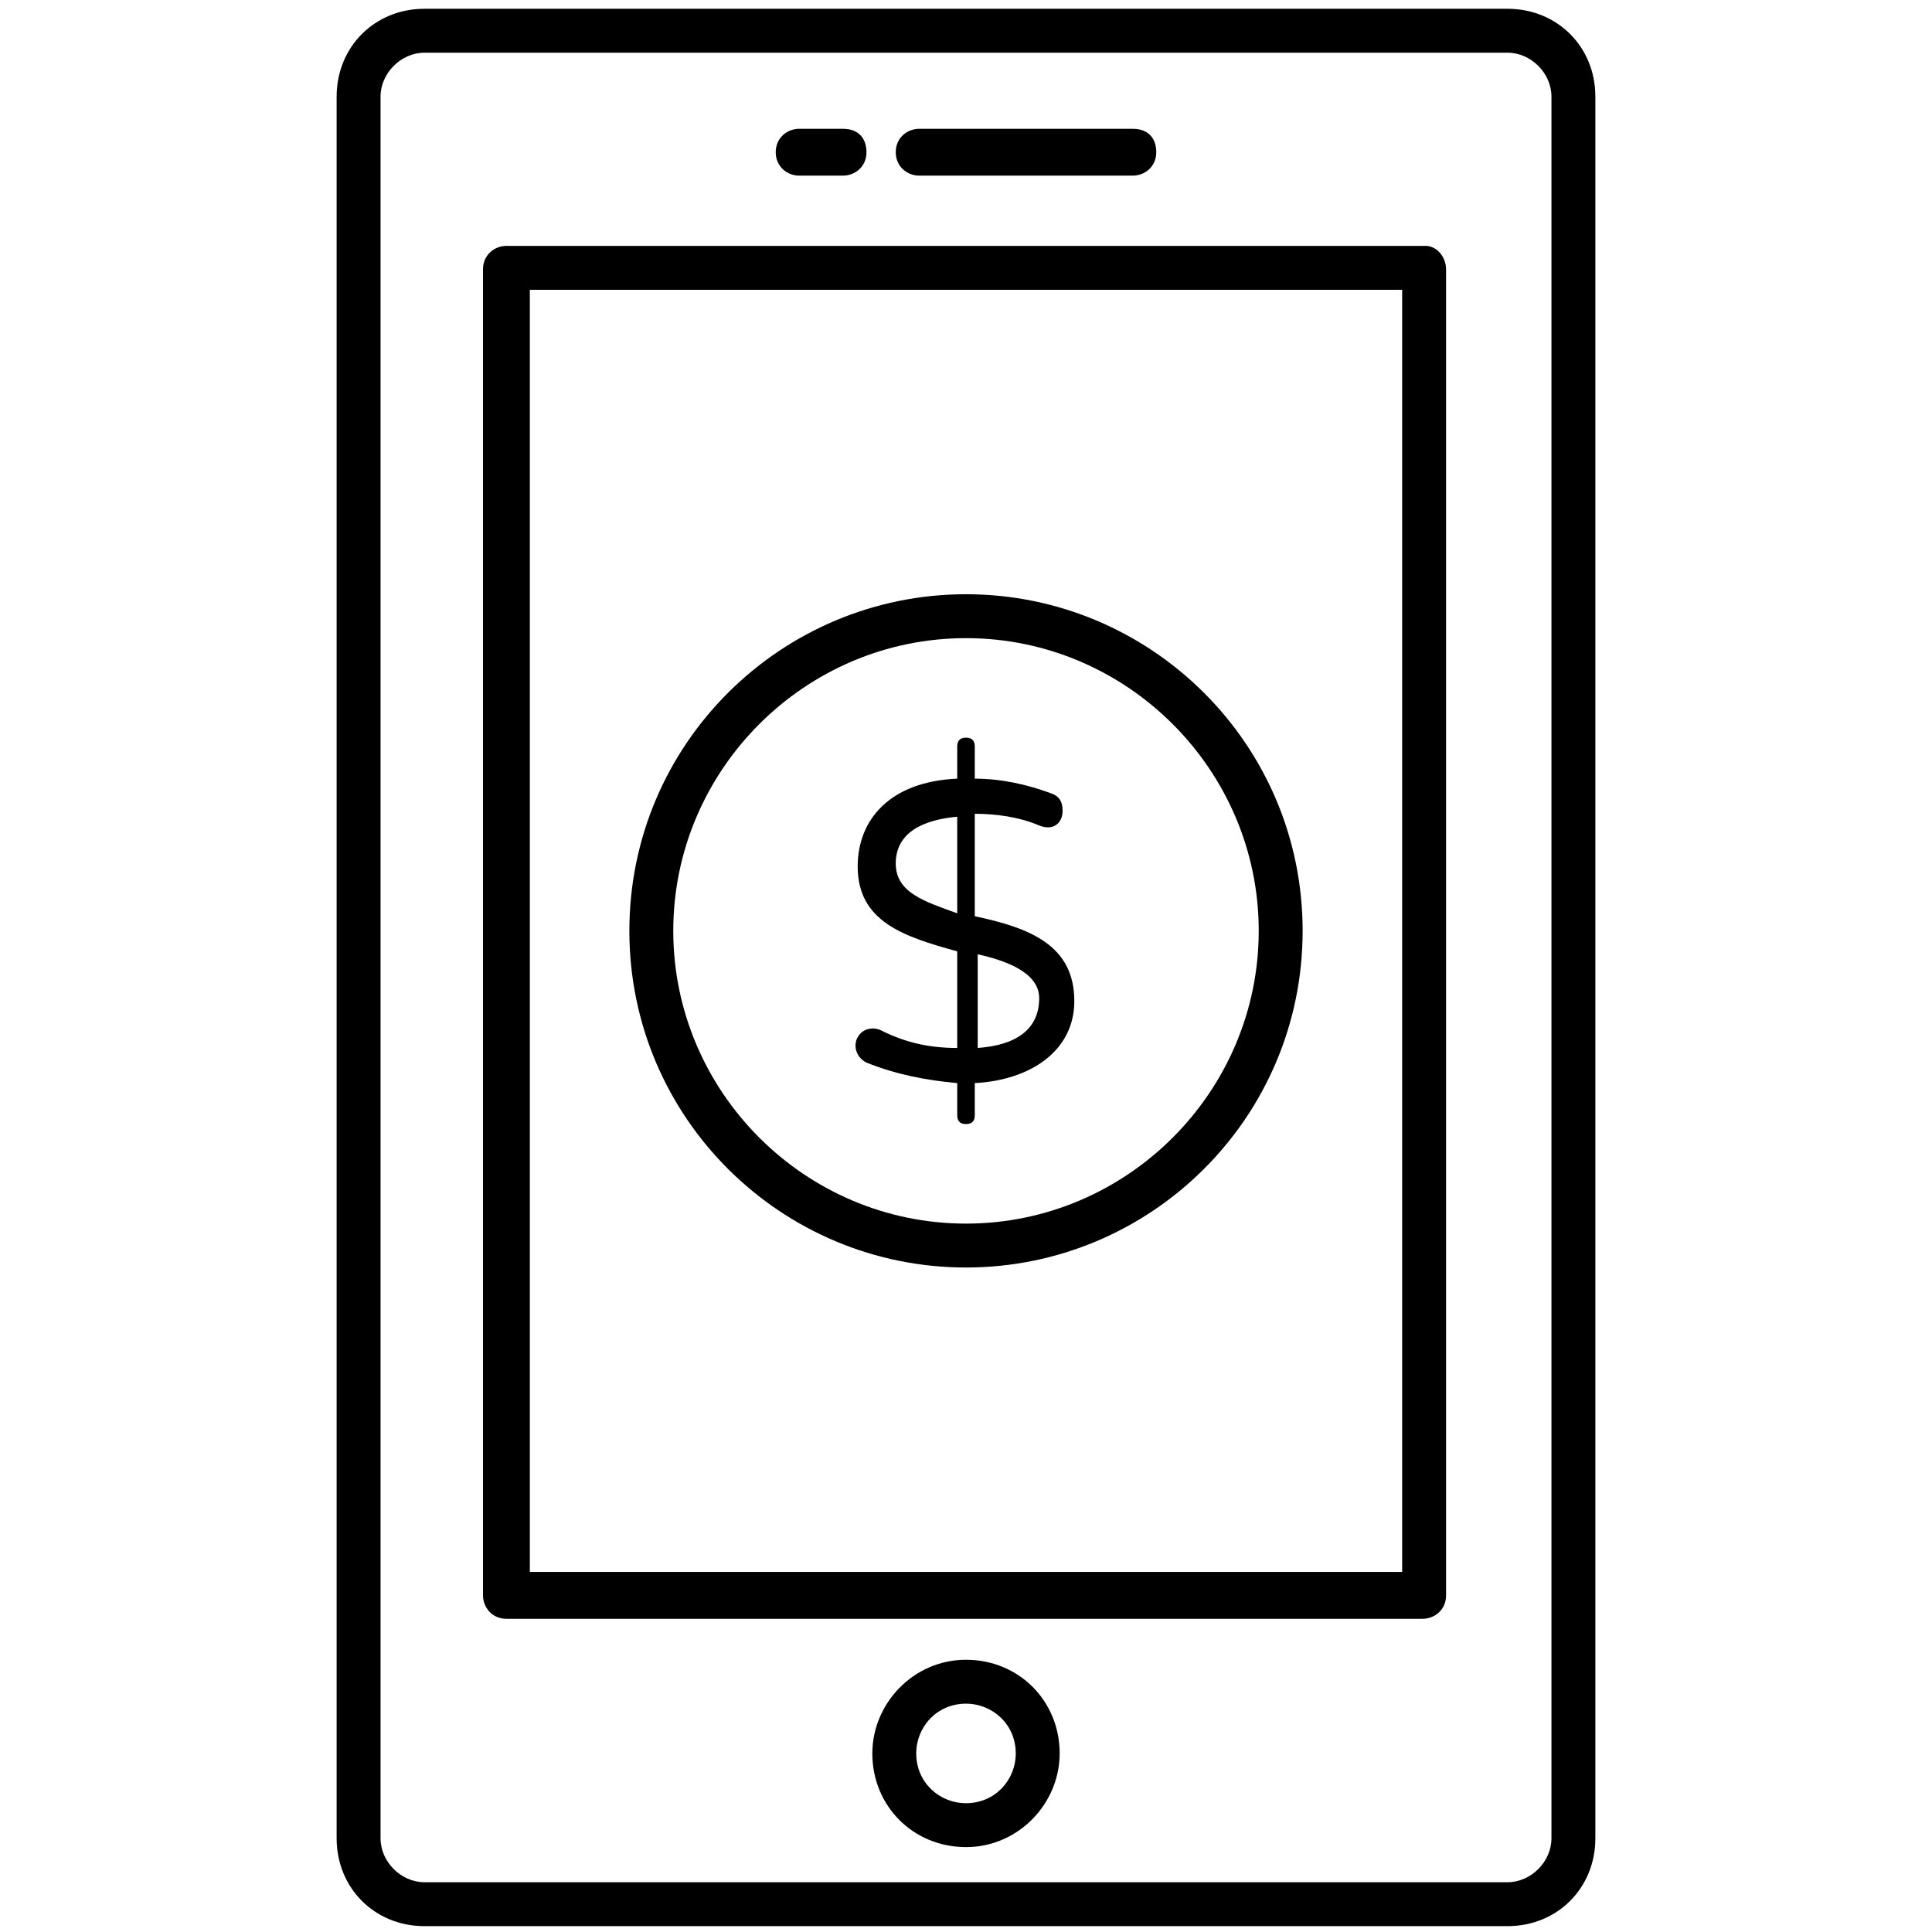 <svg width='200' height='200' fill="#000000" xmlns="http://www.w3.org/2000/svg" xmlns:xlink="http://www.w3.org/1999/xlink" version="1.1" x="0px" y="0px" viewBox="0 0 66 66" style="enable-background:new 0 0 66 66;" xml:space="preserve"><style type="text/css">
	.st0{fill:#000000;}
</style><g><path class="st0" d="M33,56.7C33,56.7,33,56.7,33,56.7c-1.8,0-3.2,1.5-3.2,3.2c0,1.8,1.4,3.2,3.2,3.2c0,0,0,0,0,0   c1.8,0,3.2-1.5,3.2-3.2C36.2,58.1,34.8,56.7,33,56.7z M34.7,59.9c0,0.9-0.7,1.7-1.7,1.7c0,0,0,0,0,0c-0.9,0-1.7-0.7-1.7-1.7   c0-0.9,0.7-1.7,1.7-1.7c0,0,0,0,0,0C33.9,58.2,34.7,58.9,34.7,59.9C34.7,59.9,34.7,59.9,34.7,59.9z"/><path class="st0" d="M30.1,35.2c-0.2-0.1-0.5-0.1-0.7,0.1c-0.3,0.3-0.2,0.8,0.2,1c1,0.4,2,0.6,3.1,0.7v1.1   c0,0.2,0.1,0.3,0.3,0.3c0.2,0,0.3-0.1,0.3-0.3V37c1.9-0.1,3.4-1.1,3.4-2.8c0-1.9-1.5-2.5-3.4-2.9v-3.5c0.7,0,1.5,0.1,2.2,0.4   c0.5,0.2,0.8-0.1,0.8-0.5c0-0.3-0.1-0.5-0.4-0.6c-0.8-0.3-1.7-0.5-2.6-0.5v-1.1c0-0.2-0.1-0.3-0.3-0.3c-0.2,0-0.3,0.1-0.3,0.3v1.1   c-2.3,0.1-3.4,1.4-3.4,3c0,1.9,1.6,2.4,3.4,2.9v3.3C31.7,35.8,30.9,35.6,30.1,35.2z M33.4,32.6c0.9,0.2,2.1,0.6,2.1,1.5   c0,1-0.7,1.6-2.1,1.7V32.6z M30.6,29.5c0-1.1,1-1.5,2.1-1.6v3.3C31.6,30.8,30.6,30.5,30.6,29.5z"/><path class="st0" d="M33,43.3c6.3,0,11.5-5.1,11.5-11.5S39.3,20.3,33,20.3s-11.5,5.1-11.5,11.5S26.7,43.3,33,43.3   z M33,21.8c5.5,0,10,4.5,10,10s-4.5,10-10,10s-10-4.5-10-10S27.5,21.8,33,21.8z"/><path class="st0" d="M51.5,0.3h-37c-1.7,0-3,1.3-3,3v59.5c0,1.7,1.3,3,3,3h37c1.7,0,3-1.3,3-3V3.3   C54.5,1.6,53.2,0.3,51.5,0.3z M53,62.8c0,0.8-0.7,1.5-1.5,1.5h-37c-0.8,0-1.5-0.7-1.5-1.5V3.3c0-0.8,0.7-1.5,1.5-1.5h37   c0.8,0,1.5,0.7,1.5,1.5V62.8z"/><path class="st0" d="M48.7,8.4H17.3c-0.4,0-0.8,0.3-0.8,0.8v45.3c0,0.4,0.3,0.8,0.8,0.8h31.3   c0.4,0,0.8-0.3,0.8-0.8V9.2C49.4,8.8,49.1,8.4,48.7,8.4z M47.9,53.7H18.1V9.9h29.8V53.7z"/><path class="st0" d="M27.3,6h1.5c0.4,0,0.8-0.3,0.8-0.8s-0.3-0.8-0.8-0.8h-1.5c-0.4,0-0.8,0.3-0.8,0.8   S26.9,6,27.3,6z"/><path class="st0" d="M31.4,6h7.3c0.4,0,0.8-0.3,0.8-0.8s-0.3-0.8-0.8-0.8h-7.3c-0.4,0-0.8,0.3-0.8,0.8   S31,6,31.4,6z"/></g></svg>